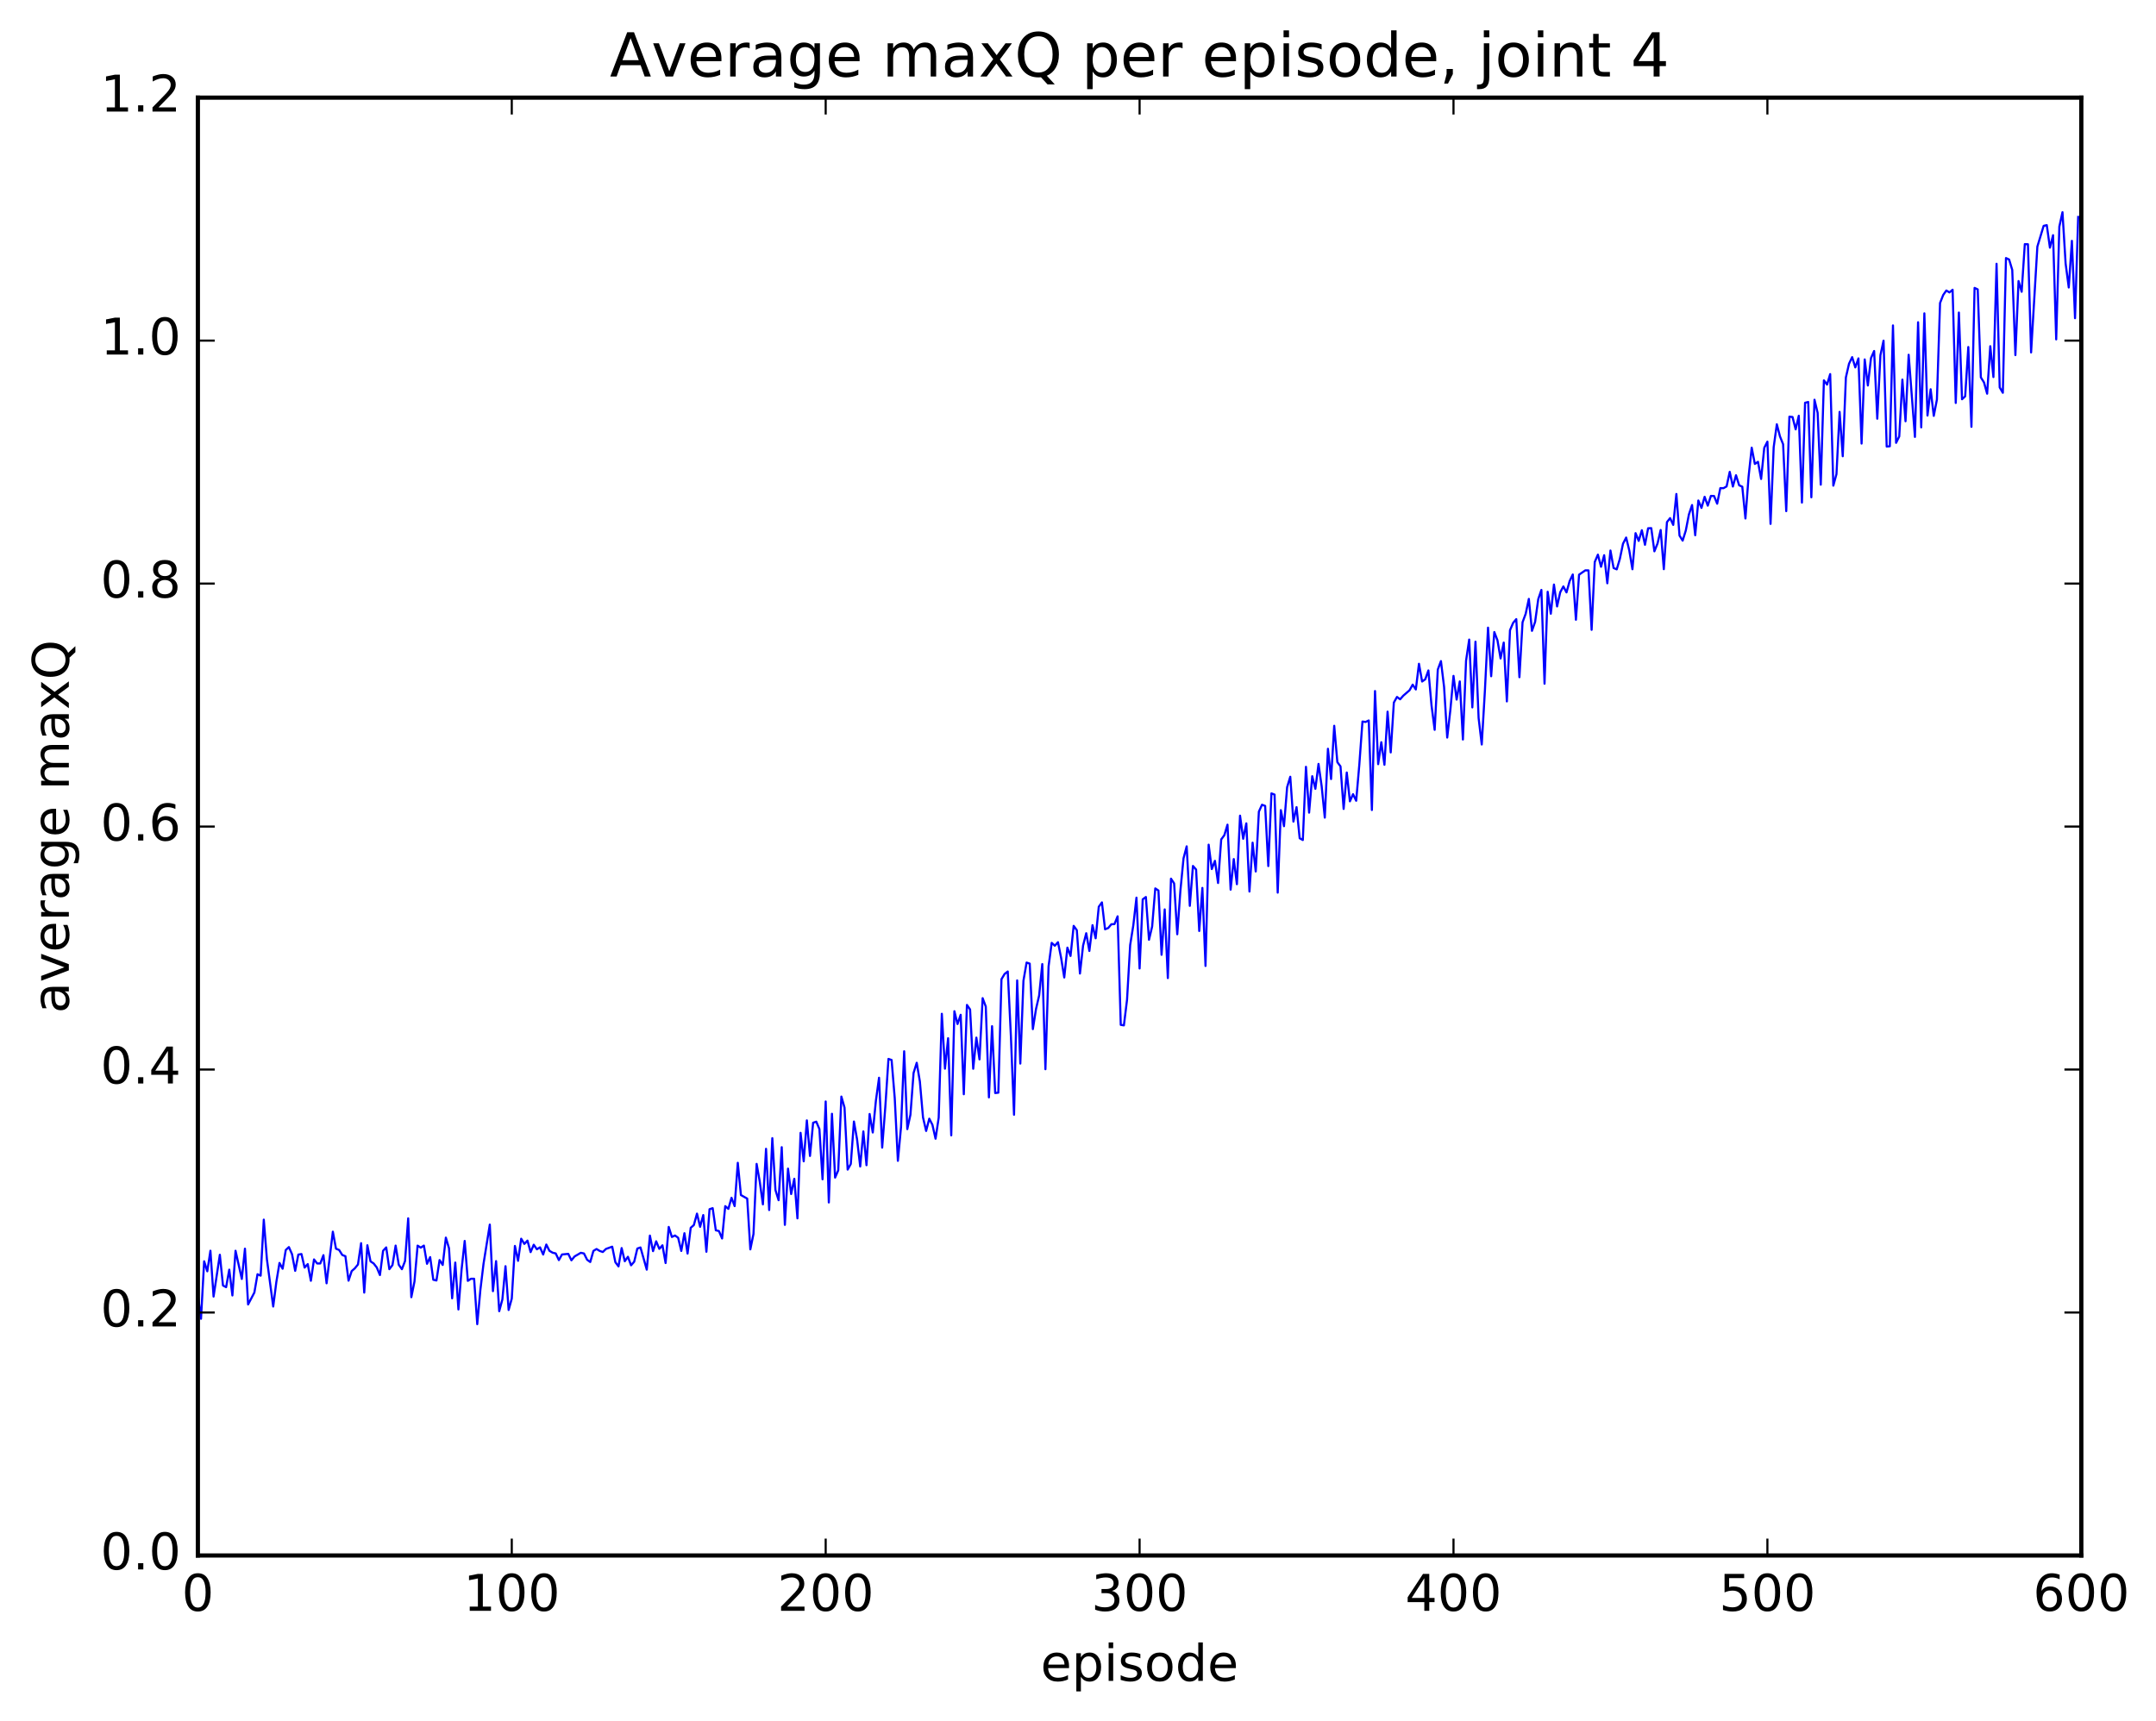 <?xml version="1.0" encoding="utf-8" standalone="no"?>
<!DOCTYPE svg PUBLIC "-//W3C//DTD SVG 1.1//EN"
  "http://www.w3.org/Graphics/SVG/1.1/DTD/svg11.dtd">
<!-- Created with matplotlib (http://matplotlib.org/) -->
<svg height="408pt" version="1.1" viewBox="0 0 511 408" width="511pt" xmlns="http://www.w3.org/2000/svg" xmlns:xlink="http://www.w3.org/1999/xlink">
 <defs>
  <style type="text/css">
*{stroke-linecap:butt;stroke-linejoin:round;stroke-miterlimit:100000;}
  </style>
 </defs>
 <g id="figure_1">
  <g id="patch_1">
   <path d="M 0 408.169 
L 511.95 408.169 
L 511.95 0 
L 0 0 
z
" style="fill:#ffffff;"/>
  </g>
  <g id="axes_1">
   <g id="patch_2">
    <path d="M 46.898 368.742 
L 493.298 368.742 
L 493.298 23.142 
L 46.898 23.142 
z
" style="fill:#ffffff;"/>
   </g>
   <g id="line2d_1">
    <path clip-path="url(#p62d2baa2fe)" d="M 46.898 306.967 
L 47.642 312.629 
L 48.386 299.004 
L 49.13 301.375 
L 49.873 296.499 
L 50.617 307.366 
L 52.105 297.454 
L 52.849 304.74 
L 53.593 305.138 
L 54.337 300.986 
L 55.081 307.105 
L 55.825 296.507 
L 57.313 303.189 
L 58.057 296.01 
L 58.801 309.233 
L 60.289 306.405 
L 61.033 302.07 
L 61.778 302.412 
L 62.522 289.128 
L 63.266 298.562 
L 64.754 309.727 
L 65.498 303.897 
L 66.242 299.395 
L 66.986 300.769 
L 67.73 296.328 
L 68.474 295.637 
L 69.218 297.327 
L 69.962 301.268 
L 70.706 297.419 
L 71.45 297.28 
L 72.194 300.497 
L 72.938 299.667 
L 73.681 303.624 
L 74.425 298.56 
L 75.169 299.519 
L 75.913 299.518 
L 76.657 297.55 
L 77.401 304.22 
L 78.889 291.984 
L 79.633 296.017 
L 80.377 296.32 
L 81.121 297.508 
L 81.865 297.798 
L 82.609 303.597 
L 83.353 301.329 
L 84.097 300.676 
L 84.841 299.759 
L 85.585 294.708 
L 86.329 306.425 
L 87.073 295.199 
L 87.817 299.019 
L 88.561 299.517 
L 89.305 300.477 
L 90.049 302.267 
L 90.793 296.52 
L 91.537 295.71 
L 92.281 300.871 
L 93.025 299.896 
L 93.769 295.282 
L 94.513 299.824 
L 95.257 300.881 
L 96.001 298.936 
L 96.746 288.819 
L 97.49 307.517 
L 98.234 303.815 
L 98.978 295.287 
L 99.722 295.767 
L 100.466 295.28 
L 101.21 299.598 
L 101.954 298.013 
L 102.698 303.382 
L 103.442 303.556 
L 104.186 298.714 
L 104.93 299.874 
L 105.674 293.39 
L 106.418 295.909 
L 107.162 307.782 
L 107.906 299.304 
L 108.65 310.419 
L 109.394 301.004 
L 110.138 294.179 
L 110.882 303.644 
L 111.626 303.146 
L 112.37 303.141 
L 113.114 313.912 
L 113.858 305.754 
L 114.602 299.59 
L 116.09 290.303 
L 116.834 306.087 
L 117.578 298.958 
L 118.322 310.835 
L 119.066 308.067 
L 119.809 300.166 
L 120.553 310.546 
L 121.297 307.847 
L 122.041 295.361 
L 122.785 298.891 
L 123.529 293.652 
L 124.273 294.887 
L 125.017 294.1 
L 125.761 296.827 
L 126.505 295.078 
L 127.249 296.16 
L 127.993 295.698 
L 128.738 297.399 
L 129.482 295.031 
L 130.226 296.522 
L 130.97 296.96 
L 131.714 297.142 
L 132.458 298.722 
L 133.202 297.389 
L 134.69 297.241 
L 135.434 298.77 
L 136.178 297.858 
L 137.666 296.988 
L 138.41 297.151 
L 139.154 298.638 
L 139.898 299.176 
L 140.642 296.547 
L 141.386 296.091 
L 142.13 296.541 
L 142.874 296.802 
L 143.618 296.073 
L 145.106 295.539 
L 145.85 299.225 
L 146.594 300.213 
L 147.338 295.867 
L 148.082 298.989 
L 148.826 297.933 
L 149.57 299.957 
L 150.314 299.101 
L 151.058 295.983 
L 151.802 295.721 
L 153.29 300.987 
L 154.034 292.91 
L 154.778 296.597 
L 155.522 294.261 
L 156.266 296.057 
L 157.01 295.212 
L 157.754 299.419 
L 158.498 290.857 
L 159.242 293.238 
L 159.986 292.889 
L 160.73 293.425 
L 161.474 296.549 
L 162.218 292.346 
L 162.962 297.171 
L 163.706 291.062 
L 164.45 290.422 
L 165.194 287.699 
L 165.938 290.826 
L 166.681 288.042 
L 167.425 296.742 
L 168.169 286.655 
L 168.913 286.408 
L 169.657 291.657 
L 170.401 291.834 
L 171.145 293.598 
L 171.889 285.926 
L 172.633 286.576 
L 173.377 283.946 
L 174.121 285.922 
L 174.865 275.656 
L 175.609 283.301 
L 177.097 284.138 
L 177.841 296.179 
L 178.585 292.539 
L 179.329 275.916 
L 180.073 280.13 
L 180.817 285.509 
L 181.561 272.338 
L 182.305 286.85 
L 183.049 269.815 
L 183.793 282.118 
L 184.537 284.525 
L 185.281 271.951 
L 186.025 290.366 
L 186.769 277.038 
L 187.513 283.061 
L 188.257 279.443 
L 189.001 288.824 
L 189.745 268.552 
L 190.489 275.301 
L 191.233 265.596 
L 191.977 274.03 
L 192.721 266.16 
L 193.465 265.903 
L 194.209 267.652 
L 194.953 279.565 
L 195.697 261.119 
L 196.441 285.057 
L 197.185 264.033 
L 197.929 279.162 
L 198.673 277.446 
L 199.417 259.952 
L 200.161 262.566 
L 200.905 277.267 
L 201.649 275.929 
L 202.393 265.869 
L 203.137 270.105 
L 203.881 276.531 
L 204.625 268.214 
L 205.369 276.224 
L 206.113 264.082 
L 206.857 268.474 
L 207.601 260.917 
L 208.345 255.49 
L 209.089 272.055 
L 209.833 262.381 
L 210.577 251.026 
L 211.321 251.28 
L 212.065 260.327 
L 212.81 275.188 
L 213.554 267.178 
L 214.298 249.217 
L 215.042 267.672 
L 215.786 264.25 
L 216.53 254.35 
L 217.274 251.944 
L 218.018 256.363 
L 218.762 264.873 
L 219.506 268.105 
L 220.25 265.196 
L 220.994 266.638 
L 221.738 269.945 
L 222.482 264.975 
L 223.226 240.328 
L 223.97 253.342 
L 224.714 246.123 
L 225.458 269.148 
L 226.202 239.718 
L 226.946 242.757 
L 227.69 240.567 
L 228.434 259.402 
L 229.178 238.23 
L 229.922 239.302 
L 230.666 253.363 
L 231.41 245.978 
L 232.154 251.14 
L 232.898 236.622 
L 233.642 238.614 
L 234.386 260.149 
L 235.13 243.268 
L 235.874 259.118 
L 236.618 259.033 
L 237.362 232.131 
L 238.106 230.886 
L 238.85 230.301 
L 239.594 245.595 
L 240.338 264.263 
L 241.082 232.415 
L 241.826 252.134 
L 242.57 232.494 
L 243.314 228.188 
L 244.058 228.437 
L 244.802 243.965 
L 245.546 239.21 
L 246.29 235.988 
L 247.034 228.542 
L 247.778 253.469 
L 248.522 229.107 
L 249.266 223.513 
L 250.01 224.197 
L 250.754 223.358 
L 251.498 227.073 
L 252.242 231.726 
L 252.986 224.648 
L 253.73 226.618 
L 254.474 219.485 
L 255.218 220.51 
L 255.962 230.789 
L 256.705 224.161 
L 257.45 221.227 
L 258.193 225.436 
L 258.938 219.319 
L 259.682 222.43 
L 260.425 214.956 
L 261.17 213.921 
L 261.913 220.297 
L 262.658 220.001 
L 263.401 219.11 
L 264.146 219.064 
L 264.889 217.222 
L 265.634 242.953 
L 266.377 243.079 
L 267.122 237.007 
L 267.865 224.022 
L 268.61 219.352 
L 269.353 212.8 
L 270.098 229.589 
L 270.841 213.199 
L 271.586 212.642 
L 272.329 222.781 
L 273.074 219.629 
L 273.817 210.608 
L 274.562 211.104 
L 275.305 226.347 
L 276.05 215.583 
L 276.793 231.863 
L 277.538 208.296 
L 278.281 209.416 
L 279.026 221.476 
L 279.769 211.134 
L 280.514 203.465 
L 281.257 200.634 
L 282.002 214.743 
L 282.745 205.283 
L 283.49 206.135 
L 284.233 220.702 
L 284.978 210.49 
L 285.721 228.99 
L 286.466 200.24 
L 287.209 206.022 
L 287.954 204.069 
L 288.697 209.325 
L 289.442 198.992 
L 290.185 197.991 
L 290.93 195.498 
L 291.673 210.902 
L 292.418 203.65 
L 293.161 209.608 
L 293.906 193.36 
L 294.649 198.843 
L 295.394 195.187 
L 296.137 211.346 
L 296.882 199.762 
L 297.625 206.594 
L 298.37 192.407 
L 299.113 190.775 
L 299.858 191.045 
L 300.601 205.314 
L 301.346 188.081 
L 302.089 188.37 
L 302.834 211.609 
L 303.577 192.055 
L 304.322 195.859 
L 305.065 186.611 
L 305.81 184.138 
L 306.553 194.769 
L 307.298 191.34 
L 308.041 198.72 
L 308.786 199.137 
L 309.529 181.783 
L 310.274 192.648 
L 311.017 184.006 
L 311.762 186.994 
L 312.505 181.092 
L 313.25 186.382 
L 313.993 193.828 
L 314.738 177.503 
L 315.481 184.685 
L 316.226 172.056 
L 316.969 180.672 
L 317.714 181.677 
L 318.457 191.769 
L 319.202 183.131 
L 319.945 189.961 
L 320.69 188.265 
L 321.433 189.827 
L 322.178 181.251 
L 322.921 171.047 
L 323.666 171.154 
L 324.409 170.794 
L 325.154 192.023 
L 325.897 163.819 
L 326.642 181.156 
L 327.385 175.947 
L 328.13 181.297 
L 328.873 168.704 
L 329.618 178.37 
L 330.361 166.551 
L 331.106 165.218 
L 331.849 165.774 
L 332.594 164.922 
L 334.082 163.63 
L 334.825 162.303 
L 335.57 163.445 
L 336.313 157.355 
L 337.058 161.562 
L 337.801 161.037 
L 338.546 158.935 
L 339.289 167.225 
L 340.034 173.017 
L 340.777 158.733 
L 341.522 156.72 
L 342.265 162.832 
L 343.01 174.849 
L 343.753 168.321 
L 344.498 160.226 
L 345.241 165.844 
L 345.986 161.537 
L 346.729 175.31 
L 347.474 156.638 
L 348.217 151.616 
L 348.962 167.696 
L 349.705 152.119 
L 350.45 170.204 
L 351.193 176.492 
L 351.938 163.793 
L 352.682 148.789 
L 353.425 160.31 
L 354.17 149.833 
L 354.913 151.769 
L 355.658 156.098 
L 356.401 152.328 
L 357.146 166.276 
L 357.889 149.399 
L 358.634 147.659 
L 359.377 146.768 
L 360.122 160.541 
L 360.865 147.516 
L 361.61 145.491 
L 362.353 141.973 
L 363.098 149.549 
L 363.841 147.419 
L 364.586 142.037 
L 365.329 139.845 
L 366.074 162.082 
L 366.817 140.282 
L 367.562 145.489 
L 368.305 138.573 
L 369.05 143.764 
L 369.793 140.401 
L 370.538 139.019 
L 371.281 140.438 
L 372.026 137.749 
L 372.769 136.189 
L 373.514 146.919 
L 374.257 136.234 
L 375.745 135.204 
L 376.49 135.216 
L 377.233 149.311 
L 377.978 133.229 
L 378.721 131.484 
L 379.466 134.36 
L 380.209 131.617 
L 380.954 138.274 
L 381.697 130.504 
L 382.442 134.651 
L 383.185 134.971 
L 383.93 132.475 
L 384.673 128.897 
L 385.418 127.43 
L 386.161 130.499 
L 386.906 134.946 
L 387.649 126.391 
L 388.394 128.225 
L 389.137 125.693 
L 389.882 129.15 
L 390.625 125.231 
L 391.37 125.2 
L 392.113 130.693 
L 392.858 128.838 
L 393.601 125.64 
L 394.346 134.927 
L 395.089 123.775 
L 395.834 122.825 
L 396.577 124.435 
L 397.322 117.103 
L 398.065 126.958 
L 398.81 128.163 
L 399.553 125.771 
L 400.298 121.948 
L 401.041 119.723 
L 401.786 126.888 
L 402.529 118.649 
L 403.274 120.411 
L 404.017 117.769 
L 404.762 119.873 
L 405.505 117.563 
L 406.25 117.577 
L 406.993 119.407 
L 407.738 115.711 
L 408.481 115.731 
L 409.226 115.312 
L 409.969 111.855 
L 410.714 115.341 
L 411.457 112.662 
L 412.202 115.05 
L 412.945 115.376 
L 413.69 122.913 
L 414.433 113.026 
L 415.178 106.129 
L 415.921 109.985 
L 416.666 109.481 
L 417.409 113.544 
L 418.154 106.158 
L 418.897 104.693 
L 419.642 124.196 
L 420.385 106.021 
L 421.13 100.577 
L 421.873 103.445 
L 422.618 105.308 
L 423.361 121.173 
L 424.106 98.783 
L 424.849 98.851 
L 425.594 101.784 
L 426.337 98.556 
L 427.082 119.145 
L 427.825 95.479 
L 428.57 95.293 
L 429.313 117.893 
L 430.058 94.762 
L 430.801 97.87 
L 431.546 114.897 
L 432.289 90.163 
L 433.034 91.174 
L 433.777 88.683 
L 434.522 115.131 
L 435.265 112.396 
L 436.01 97.641 
L 436.753 108.158 
L 437.498 89.487 
L 438.241 86.231 
L 438.986 84.663 
L 439.729 87.098 
L 440.474 84.96 
L 441.217 105.154 
L 441.962 85.206 
L 442.705 91.386 
L 443.45 84.89 
L 444.193 83.208 
L 444.938 99.261 
L 445.682 84.213 
L 446.425 80.751 
L 447.17 105.861 
L 447.913 105.795 
L 448.658 77.147 
L 449.401 104.98 
L 450.146 103.462 
L 450.889 89.988 
L 451.634 99.862 
L 452.377 84.1 
L 453.865 103.575 
L 454.61 76.392 
L 455.353 101.311 
L 456.098 74.284 
L 456.841 98.509 
L 457.586 92.277 
L 458.329 98.586 
L 459.074 94.728 
L 459.817 71.834 
L 460.562 69.936 
L 461.305 68.868 
L 462.05 69.324 
L 462.793 68.685 
L 463.538 95.525 
L 464.281 74.094 
L 465.026 94.646 
L 465.769 93.96 
L 466.514 82.262 
L 467.257 101.186 
L 468.002 68.251 
L 468.745 68.605 
L 469.49 89.468 
L 470.233 90.653 
L 470.978 93.331 
L 471.721 82.071 
L 472.466 89.385 
L 473.209 62.528 
L 473.954 91.845 
L 474.697 93.113 
L 475.442 61.175 
L 476.185 61.517 
L 476.93 63.989 
L 477.673 84.182 
L 478.418 66.628 
L 479.161 69.168 
L 479.906 57.872 
L 480.649 57.904 
L 481.394 83.549 
L 482.882 58.455 
L 484.37 53.544 
L 485.113 53.37 
L 485.858 58.711 
L 486.601 55.75 
L 487.346 80.457 
L 488.089 53.732 
L 488.834 50.302 
L 489.577 62.46 
L 490.322 68.155 
L 491.065 57.091 
L 491.81 75.432 
L 492.553 51.431 
L 492.553 51.431 
" style="fill:none;stroke:#0000ff;stroke-linecap:square;stroke-width:0.5;"/>
   </g>
   <g id="patch_3">
    <path d="M 46.898 23.142 
L 493.298 23.142 
" style="fill:none;stroke:#000000;stroke-linecap:square;stroke-linejoin:miter;"/>
   </g>
   <g id="patch_4">
    <path d="M 46.898 368.742 
L 493.298 368.742 
" style="fill:none;stroke:#000000;stroke-linecap:square;stroke-linejoin:miter;"/>
   </g>
   <g id="patch_5">
    <path d="M 493.298 368.742 
L 493.298 23.142 
" style="fill:none;stroke:#000000;stroke-linecap:square;stroke-linejoin:miter;"/>
   </g>
   <g id="patch_6">
    <path d="M 46.898 368.742 
L 46.898 23.142 
" style="fill:none;stroke:#000000;stroke-linecap:square;stroke-linejoin:miter;"/>
   </g>
   <g id="matplotlib.axis_1">
    <g id="xtick_1">
     <g id="line2d_2">
      <defs>
       <path d="M 0 0 
L 0 -4 
" id="m2fc6fe5f85" style="stroke:#000000;stroke-width:0.5;"/>
      </defs>
      <g>
       <use style="stroke:#000000;stroke-width:0.5;" x="46.898" xlink:href="#m2fc6fe5f85" y="368.742"/>
      </g>
     </g>
     <g id="line2d_3">
      <defs>
       <path d="M 0 0 
L 0 4 
" id="m979302af37" style="stroke:#000000;stroke-width:0.5;"/>
      </defs>
      <g>
       <use style="stroke:#000000;stroke-width:0.5;" x="46.898" xlink:href="#m979302af37" y="23.142"/>
      </g>
     </g>
     <g id="text_1">
      <!-- 0 -->
      <defs>
       <path d="M 31.781 66.406 
Q 24.172 66.406 20.328 58.906 
Q 16.5 51.422 16.5 36.375 
Q 16.5 21.391 20.328 13.891 
Q 24.172 6.391 31.781 6.391 
Q 39.453 6.391 43.281 13.891 
Q 47.125 21.391 47.125 36.375 
Q 47.125 51.422 43.281 58.906 
Q 39.453 66.406 31.781 66.406 
M 31.781 74.219 
Q 44.047 74.219 50.516 64.516 
Q 56.984 54.828 56.984 36.375 
Q 56.984 17.969 50.516 8.266 
Q 44.047 -1.422 31.781 -1.422 
Q 19.531 -1.422 13.062 8.266 
Q 6.594 17.969 6.594 36.375 
Q 6.594 54.828 13.062 64.516 
Q 19.531 74.219 31.781 74.219 
" id="BitstreamVeraSans-Roman-30"/>
      </defs>
      <g transform="translate(43.08 381.86)scale(0.12 -0.12)">
       <use xlink:href="#BitstreamVeraSans-Roman-30"/>
      </g>
     </g>
    </g>
    <g id="xtick_2">
     <g id="line2d_4">
      <g>
       <use style="stroke:#000000;stroke-width:0.5;" x="121.297" xlink:href="#m2fc6fe5f85" y="368.742"/>
      </g>
     </g>
     <g id="line2d_5">
      <g>
       <use style="stroke:#000000;stroke-width:0.5;" x="121.297" xlink:href="#m979302af37" y="23.142"/>
      </g>
     </g>
     <g id="text_2">
      <!-- 100 -->
      <defs>
       <path d="M 12.406 8.297 
L 28.516 8.297 
L 28.516 63.922 
L 10.984 60.406 
L 10.984 69.391 
L 28.422 72.906 
L 38.281 72.906 
L 38.281 8.297 
L 54.391 8.297 
L 54.391 0 
L 12.406 0 
z
" id="BitstreamVeraSans-Roman-31"/>
      </defs>
      <g transform="translate(109.845 381.86)scale(0.12 -0.12)">
       <use xlink:href="#BitstreamVeraSans-Roman-31"/>
       <use x="63.623" xlink:href="#BitstreamVeraSans-Roman-30"/>
       <use x="127.246" xlink:href="#BitstreamVeraSans-Roman-30"/>
      </g>
     </g>
    </g>
    <g id="xtick_3">
     <g id="line2d_6">
      <g>
       <use style="stroke:#000000;stroke-width:0.5;" x="195.697" xlink:href="#m2fc6fe5f85" y="368.742"/>
      </g>
     </g>
     <g id="line2d_7">
      <g>
       <use style="stroke:#000000;stroke-width:0.5;" x="195.697" xlink:href="#m979302af37" y="23.142"/>
      </g>
     </g>
     <g id="text_3">
      <!-- 200 -->
      <defs>
       <path d="M 19.188 8.297 
L 53.609 8.297 
L 53.609 0 
L 7.328 0 
L 7.328 8.297 
Q 12.938 14.109 22.625 23.891 
Q 32.328 33.688 34.812 36.531 
Q 39.547 41.844 41.422 45.531 
Q 43.312 49.219 43.312 52.781 
Q 43.312 58.594 39.234 62.25 
Q 35.156 65.922 28.609 65.922 
Q 23.969 65.922 18.812 64.312 
Q 13.672 62.703 7.812 59.422 
L 7.812 69.391 
Q 13.766 71.781 18.938 73 
Q 24.125 74.219 28.422 74.219 
Q 39.75 74.219 46.484 68.547 
Q 53.219 62.891 53.219 53.422 
Q 53.219 48.922 51.531 44.891 
Q 49.859 40.875 45.406 35.406 
Q 44.188 33.984 37.641 27.219 
Q 31.109 20.453 19.188 8.297 
" id="BitstreamVeraSans-Roman-32"/>
      </defs>
      <g transform="translate(184.245 381.86)scale(0.12 -0.12)">
       <use xlink:href="#BitstreamVeraSans-Roman-32"/>
       <use x="63.623" xlink:href="#BitstreamVeraSans-Roman-30"/>
       <use x="127.246" xlink:href="#BitstreamVeraSans-Roman-30"/>
      </g>
     </g>
    </g>
    <g id="xtick_4">
     <g id="line2d_8">
      <g>
       <use style="stroke:#000000;stroke-width:0.5;" x="270.098" xlink:href="#m2fc6fe5f85" y="368.742"/>
      </g>
     </g>
     <g id="line2d_9">
      <g>
       <use style="stroke:#000000;stroke-width:0.5;" x="270.098" xlink:href="#m979302af37" y="23.142"/>
      </g>
     </g>
     <g id="text_4">
      <!-- 300 -->
      <defs>
       <path d="M 40.578 39.312 
Q 47.656 37.797 51.625 33 
Q 55.609 28.219 55.609 21.188 
Q 55.609 10.406 48.188 4.484 
Q 40.766 -1.422 27.094 -1.422 
Q 22.516 -1.422 17.656 -0.516 
Q 12.797 0.391 7.625 2.203 
L 7.625 11.719 
Q 11.719 9.328 16.594 8.109 
Q 21.484 6.891 26.812 6.891 
Q 36.078 6.891 40.938 10.547 
Q 45.797 14.203 45.797 21.188 
Q 45.797 27.641 41.281 31.266 
Q 36.766 34.906 28.719 34.906 
L 20.219 34.906 
L 20.219 43.016 
L 29.109 43.016 
Q 36.375 43.016 40.234 45.922 
Q 44.094 48.828 44.094 54.297 
Q 44.094 59.906 40.109 62.906 
Q 36.141 65.922 28.719 65.922 
Q 24.656 65.922 20.016 65.031 
Q 15.375 64.156 9.812 62.312 
L 9.812 71.094 
Q 15.438 72.656 20.344 73.438 
Q 25.25 74.219 29.594 74.219 
Q 40.828 74.219 47.359 69.109 
Q 53.906 64.016 53.906 55.328 
Q 53.906 49.266 50.438 45.094 
Q 46.969 40.922 40.578 39.312 
" id="BitstreamVeraSans-Roman-33"/>
      </defs>
      <g transform="translate(258.645 381.86)scale(0.12 -0.12)">
       <use xlink:href="#BitstreamVeraSans-Roman-33"/>
       <use x="63.623" xlink:href="#BitstreamVeraSans-Roman-30"/>
       <use x="127.246" xlink:href="#BitstreamVeraSans-Roman-30"/>
      </g>
     </g>
    </g>
    <g id="xtick_5">
     <g id="line2d_10">
      <g>
       <use style="stroke:#000000;stroke-width:0.5;" x="344.498" xlink:href="#m2fc6fe5f85" y="368.742"/>
      </g>
     </g>
     <g id="line2d_11">
      <g>
       <use style="stroke:#000000;stroke-width:0.5;" x="344.498" xlink:href="#m979302af37" y="23.142"/>
      </g>
     </g>
     <g id="text_5">
      <!-- 400 -->
      <defs>
       <path d="M 37.797 64.312 
L 12.891 25.391 
L 37.797 25.391 
z
M 35.203 72.906 
L 47.609 72.906 
L 47.609 25.391 
L 58.016 25.391 
L 58.016 17.188 
L 47.609 17.188 
L 47.609 0 
L 37.797 0 
L 37.797 17.188 
L 4.891 17.188 
L 4.891 26.703 
z
" id="BitstreamVeraSans-Roman-34"/>
      </defs>
      <g transform="translate(333.045 381.86)scale(0.12 -0.12)">
       <use xlink:href="#BitstreamVeraSans-Roman-34"/>
       <use x="63.623" xlink:href="#BitstreamVeraSans-Roman-30"/>
       <use x="127.246" xlink:href="#BitstreamVeraSans-Roman-30"/>
      </g>
     </g>
    </g>
    <g id="xtick_6">
     <g id="line2d_12">
      <g>
       <use style="stroke:#000000;stroke-width:0.5;" x="418.897" xlink:href="#m2fc6fe5f85" y="368.742"/>
      </g>
     </g>
     <g id="line2d_13">
      <g>
       <use style="stroke:#000000;stroke-width:0.5;" x="418.897" xlink:href="#m979302af37" y="23.142"/>
      </g>
     </g>
     <g id="text_6">
      <!-- 500 -->
      <defs>
       <path d="M 10.797 72.906 
L 49.516 72.906 
L 49.516 64.594 
L 19.828 64.594 
L 19.828 46.734 
Q 21.969 47.469 24.109 47.828 
Q 26.266 48.188 28.422 48.188 
Q 40.625 48.188 47.75 41.5 
Q 54.891 34.812 54.891 23.391 
Q 54.891 11.625 47.562 5.094 
Q 40.234 -1.422 26.906 -1.422 
Q 22.312 -1.422 17.547 -0.641 
Q 12.797 0.141 7.719 1.703 
L 7.719 11.625 
Q 12.109 9.234 16.797 8.062 
Q 21.484 6.891 26.703 6.891 
Q 35.156 6.891 40.078 11.328 
Q 45.016 15.766 45.016 23.391 
Q 45.016 31 40.078 35.438 
Q 35.156 39.891 26.703 39.891 
Q 22.75 39.891 18.812 39.016 
Q 14.891 38.141 10.797 36.281 
z
" id="BitstreamVeraSans-Roman-35"/>
      </defs>
      <g transform="translate(407.445 381.86)scale(0.12 -0.12)">
       <use xlink:href="#BitstreamVeraSans-Roman-35"/>
       <use x="63.623" xlink:href="#BitstreamVeraSans-Roman-30"/>
       <use x="127.246" xlink:href="#BitstreamVeraSans-Roman-30"/>
      </g>
     </g>
    </g>
    <g id="xtick_7">
     <g id="line2d_14">
      <g>
       <use style="stroke:#000000;stroke-width:0.5;" x="493.298" xlink:href="#m2fc6fe5f85" y="368.742"/>
      </g>
     </g>
     <g id="line2d_15">
      <g>
       <use style="stroke:#000000;stroke-width:0.5;" x="493.298" xlink:href="#m979302af37" y="23.142"/>
      </g>
     </g>
     <g id="text_7">
      <!-- 600 -->
      <defs>
       <path d="M 33.016 40.375 
Q 26.375 40.375 22.484 35.828 
Q 18.609 31.297 18.609 23.391 
Q 18.609 15.531 22.484 10.953 
Q 26.375 6.391 33.016 6.391 
Q 39.656 6.391 43.531 10.953 
Q 47.406 15.531 47.406 23.391 
Q 47.406 31.297 43.531 35.828 
Q 39.656 40.375 33.016 40.375 
M 52.594 71.297 
L 52.594 62.312 
Q 48.875 64.062 45.094 64.984 
Q 41.312 65.922 37.594 65.922 
Q 27.828 65.922 22.672 59.328 
Q 17.531 52.734 16.797 39.406 
Q 19.672 43.656 24.016 45.922 
Q 28.375 48.188 33.594 48.188 
Q 44.578 48.188 50.953 41.516 
Q 57.328 34.859 57.328 23.391 
Q 57.328 12.156 50.688 5.359 
Q 44.047 -1.422 33.016 -1.422 
Q 20.359 -1.422 13.672 8.266 
Q 6.984 17.969 6.984 36.375 
Q 6.984 53.656 15.188 63.938 
Q 23.391 74.219 37.203 74.219 
Q 40.922 74.219 44.703 73.484 
Q 48.484 72.75 52.594 71.297 
" id="BitstreamVeraSans-Roman-36"/>
      </defs>
      <g transform="translate(481.845 381.86)scale(0.12 -0.12)">
       <use xlink:href="#BitstreamVeraSans-Roman-36"/>
       <use x="63.623" xlink:href="#BitstreamVeraSans-Roman-30"/>
       <use x="127.246" xlink:href="#BitstreamVeraSans-Roman-30"/>
      </g>
     </g>
    </g>
    <g id="text_8">
     <!-- episode -->
     <defs>
      <path d="M 9.422 54.688 
L 18.406 54.688 
L 18.406 0 
L 9.422 0 
z
M 9.422 75.984 
L 18.406 75.984 
L 18.406 64.594 
L 9.422 64.594 
z
" id="BitstreamVeraSans-Roman-69"/>
      <path d="M 44.281 53.078 
L 44.281 44.578 
Q 40.484 46.531 36.375 47.5 
Q 32.281 48.484 27.875 48.484 
Q 21.188 48.484 17.844 46.438 
Q 14.5 44.391 14.5 40.281 
Q 14.5 37.156 16.891 35.375 
Q 19.281 33.594 26.516 31.984 
L 29.594 31.297 
Q 39.156 29.25 43.188 25.516 
Q 47.219 21.781 47.219 15.094 
Q 47.219 7.469 41.188 3.016 
Q 35.156 -1.422 24.609 -1.422 
Q 20.219 -1.422 15.453 -0.562 
Q 10.688 0.297 5.422 2 
L 5.422 11.281 
Q 10.406 8.688 15.234 7.391 
Q 20.062 6.109 24.812 6.109 
Q 31.156 6.109 34.562 8.281 
Q 37.984 10.453 37.984 14.406 
Q 37.984 18.062 35.516 20.016 
Q 33.062 21.969 24.703 23.781 
L 21.578 24.516 
Q 13.234 26.266 9.516 29.906 
Q 5.812 33.547 5.812 39.891 
Q 5.812 47.609 11.281 51.797 
Q 16.75 56 26.812 56 
Q 31.781 56 36.172 55.266 
Q 40.578 54.547 44.281 53.078 
" id="BitstreamVeraSans-Roman-73"/>
      <path d="M 18.109 8.203 
L 18.109 -20.797 
L 9.078 -20.797 
L 9.078 54.688 
L 18.109 54.688 
L 18.109 46.391 
Q 20.953 51.266 25.266 53.625 
Q 29.594 56 35.594 56 
Q 45.562 56 51.781 48.094 
Q 58.016 40.188 58.016 27.297 
Q 58.016 14.406 51.781 6.484 
Q 45.562 -1.422 35.594 -1.422 
Q 29.594 -1.422 25.266 0.953 
Q 20.953 3.328 18.109 8.203 
M 48.688 27.297 
Q 48.688 37.203 44.609 42.844 
Q 40.531 48.484 33.406 48.484 
Q 26.266 48.484 22.188 42.844 
Q 18.109 37.203 18.109 27.297 
Q 18.109 17.391 22.188 11.75 
Q 26.266 6.109 33.406 6.109 
Q 40.531 6.109 44.609 11.75 
Q 48.688 17.391 48.688 27.297 
" id="BitstreamVeraSans-Roman-70"/>
      <path d="M 56.203 29.594 
L 56.203 25.203 
L 14.891 25.203 
Q 15.484 15.922 20.484 11.062 
Q 25.484 6.203 34.422 6.203 
Q 39.594 6.203 44.453 7.469 
Q 49.312 8.734 54.109 11.281 
L 54.109 2.781 
Q 49.266 0.734 44.188 -0.344 
Q 39.109 -1.422 33.891 -1.422 
Q 20.797 -1.422 13.156 6.188 
Q 5.516 13.812 5.516 26.812 
Q 5.516 40.234 12.766 48.109 
Q 20.016 56 32.328 56 
Q 43.359 56 49.781 48.891 
Q 56.203 41.797 56.203 29.594 
M 47.219 32.234 
Q 47.125 39.594 43.094 43.984 
Q 39.062 48.391 32.422 48.391 
Q 24.906 48.391 20.391 44.141 
Q 15.875 39.891 15.188 32.172 
z
" id="BitstreamVeraSans-Roman-65"/>
      <path d="M 30.609 48.391 
Q 23.391 48.391 19.188 42.75 
Q 14.984 37.109 14.984 27.297 
Q 14.984 17.484 19.156 11.844 
Q 23.344 6.203 30.609 6.203 
Q 37.797 6.203 41.984 11.859 
Q 46.188 17.531 46.188 27.297 
Q 46.188 37.016 41.984 42.703 
Q 37.797 48.391 30.609 48.391 
M 30.609 56 
Q 42.328 56 49.016 48.375 
Q 55.719 40.766 55.719 27.297 
Q 55.719 13.875 49.016 6.219 
Q 42.328 -1.422 30.609 -1.422 
Q 18.844 -1.422 12.172 6.219 
Q 5.516 13.875 5.516 27.297 
Q 5.516 40.766 12.172 48.375 
Q 18.844 56 30.609 56 
" id="BitstreamVeraSans-Roman-6f"/>
      <path d="M 45.406 46.391 
L 45.406 75.984 
L 54.391 75.984 
L 54.391 0 
L 45.406 0 
L 45.406 8.203 
Q 42.578 3.328 38.25 0.953 
Q 33.938 -1.422 27.875 -1.422 
Q 17.969 -1.422 11.734 6.484 
Q 5.516 14.406 5.516 27.297 
Q 5.516 40.188 11.734 48.094 
Q 17.969 56 27.875 56 
Q 33.938 56 38.25 53.625 
Q 42.578 51.266 45.406 46.391 
M 14.797 27.297 
Q 14.797 17.391 18.875 11.75 
Q 22.953 6.109 30.078 6.109 
Q 37.203 6.109 41.297 11.75 
Q 45.406 17.391 45.406 27.297 
Q 45.406 37.203 41.297 42.844 
Q 37.203 48.484 30.078 48.484 
Q 22.953 48.484 18.875 42.844 
Q 14.797 37.203 14.797 27.297 
" id="BitstreamVeraSans-Roman-64"/>
     </defs>
     <g transform="translate(246.632 398.474)scale(0.12 -0.12)">
      <use xlink:href="#BitstreamVeraSans-Roman-65"/>
      <use x="61.523" xlink:href="#BitstreamVeraSans-Roman-70"/>
      <use x="125.0" xlink:href="#BitstreamVeraSans-Roman-69"/>
      <use x="152.783" xlink:href="#BitstreamVeraSans-Roman-73"/>
      <use x="204.883" xlink:href="#BitstreamVeraSans-Roman-6f"/>
      <use x="266.064" xlink:href="#BitstreamVeraSans-Roman-64"/>
      <use x="329.541" xlink:href="#BitstreamVeraSans-Roman-65"/>
     </g>
    </g>
   </g>
   <g id="matplotlib.axis_2">
    <g id="ytick_1">
     <g id="line2d_16">
      <defs>
       <path d="M 0 0 
L 4 0 
" id="m0fb419a47b" style="stroke:#000000;stroke-width:0.5;"/>
      </defs>
      <g>
       <use style="stroke:#000000;stroke-width:0.5;" x="46.898" xlink:href="#m0fb419a47b" y="368.742"/>
      </g>
     </g>
     <g id="line2d_17">
      <defs>
       <path d="M 0 0 
L -4 0 
" id="mfe11bef2d6" style="stroke:#000000;stroke-width:0.5;"/>
      </defs>
      <g>
       <use style="stroke:#000000;stroke-width:0.5;" x="493.298" xlink:href="#mfe11bef2d6" y="368.742"/>
      </g>
     </g>
     <g id="text_9">
      <!-- 0.0 -->
      <defs>
       <path d="M 10.688 12.406 
L 21 12.406 
L 21 0 
L 10.688 0 
z
" id="BitstreamVeraSans-Roman-2e"/>
      </defs>
      <g transform="translate(23.814 372.053)scale(0.12 -0.12)">
       <use xlink:href="#BitstreamVeraSans-Roman-30"/>
       <use x="63.623" xlink:href="#BitstreamVeraSans-Roman-2e"/>
       <use x="95.41" xlink:href="#BitstreamVeraSans-Roman-30"/>
      </g>
     </g>
    </g>
    <g id="ytick_2">
     <g id="line2d_18">
      <g>
       <use style="stroke:#000000;stroke-width:0.5;" x="46.898" xlink:href="#m0fb419a47b" y="311.142"/>
      </g>
     </g>
     <g id="line2d_19">
      <g>
       <use style="stroke:#000000;stroke-width:0.5;" x="493.298" xlink:href="#mfe11bef2d6" y="311.142"/>
      </g>
     </g>
     <g id="text_10">
      <!-- 0.2 -->
      <g transform="translate(23.814 314.453)scale(0.12 -0.12)">
       <use xlink:href="#BitstreamVeraSans-Roman-30"/>
       <use x="63.623" xlink:href="#BitstreamVeraSans-Roman-2e"/>
       <use x="95.41" xlink:href="#BitstreamVeraSans-Roman-32"/>
      </g>
     </g>
    </g>
    <g id="ytick_3">
     <g id="line2d_20">
      <g>
       <use style="stroke:#000000;stroke-width:0.5;" x="46.898" xlink:href="#m0fb419a47b" y="253.542"/>
      </g>
     </g>
     <g id="line2d_21">
      <g>
       <use style="stroke:#000000;stroke-width:0.5;" x="493.298" xlink:href="#mfe11bef2d6" y="253.542"/>
      </g>
     </g>
     <g id="text_11">
      <!-- 0.4 -->
      <g transform="translate(23.814 256.853)scale(0.12 -0.12)">
       <use xlink:href="#BitstreamVeraSans-Roman-30"/>
       <use x="63.623" xlink:href="#BitstreamVeraSans-Roman-2e"/>
       <use x="95.41" xlink:href="#BitstreamVeraSans-Roman-34"/>
      </g>
     </g>
    </g>
    <g id="ytick_4">
     <g id="line2d_22">
      <g>
       <use style="stroke:#000000;stroke-width:0.5;" x="46.898" xlink:href="#m0fb419a47b" y="195.942"/>
      </g>
     </g>
     <g id="line2d_23">
      <g>
       <use style="stroke:#000000;stroke-width:0.5;" x="493.298" xlink:href="#mfe11bef2d6" y="195.942"/>
      </g>
     </g>
     <g id="text_12">
      <!-- 0.6 -->
      <g transform="translate(23.814 199.253)scale(0.12 -0.12)">
       <use xlink:href="#BitstreamVeraSans-Roman-30"/>
       <use x="63.623" xlink:href="#BitstreamVeraSans-Roman-2e"/>
       <use x="95.41" xlink:href="#BitstreamVeraSans-Roman-36"/>
      </g>
     </g>
    </g>
    <g id="ytick_5">
     <g id="line2d_24">
      <g>
       <use style="stroke:#000000;stroke-width:0.5;" x="46.898" xlink:href="#m0fb419a47b" y="138.342"/>
      </g>
     </g>
     <g id="line2d_25">
      <g>
       <use style="stroke:#000000;stroke-width:0.5;" x="493.298" xlink:href="#mfe11bef2d6" y="138.342"/>
      </g>
     </g>
     <g id="text_13">
      <!-- 0.8 -->
      <defs>
       <path d="M 31.781 34.625 
Q 24.75 34.625 20.719 30.859 
Q 16.703 27.094 16.703 20.516 
Q 16.703 13.922 20.719 10.156 
Q 24.75 6.391 31.781 6.391 
Q 38.812 6.391 42.859 10.172 
Q 46.922 13.969 46.922 20.516 
Q 46.922 27.094 42.891 30.859 
Q 38.875 34.625 31.781 34.625 
M 21.922 38.812 
Q 15.578 40.375 12.031 44.719 
Q 8.5 49.078 8.5 55.328 
Q 8.5 64.062 14.719 69.141 
Q 20.953 74.219 31.781 74.219 
Q 42.672 74.219 48.875 69.141 
Q 55.078 64.062 55.078 55.328 
Q 55.078 49.078 51.531 44.719 
Q 48 40.375 41.703 38.812 
Q 48.828 37.156 52.797 32.312 
Q 56.781 27.484 56.781 20.516 
Q 56.781 9.906 50.312 4.234 
Q 43.844 -1.422 31.781 -1.422 
Q 19.734 -1.422 13.25 4.234 
Q 6.781 9.906 6.781 20.516 
Q 6.781 27.484 10.781 32.312 
Q 14.797 37.156 21.922 38.812 
M 18.312 54.391 
Q 18.312 48.734 21.844 45.562 
Q 25.391 42.391 31.781 42.391 
Q 38.141 42.391 41.719 45.562 
Q 45.312 48.734 45.312 54.391 
Q 45.312 60.062 41.719 63.234 
Q 38.141 66.406 31.781 66.406 
Q 25.391 66.406 21.844 63.234 
Q 18.312 60.062 18.312 54.391 
" id="BitstreamVeraSans-Roman-38"/>
      </defs>
      <g transform="translate(23.814 141.653)scale(0.12 -0.12)">
       <use xlink:href="#BitstreamVeraSans-Roman-30"/>
       <use x="63.623" xlink:href="#BitstreamVeraSans-Roman-2e"/>
       <use x="95.41" xlink:href="#BitstreamVeraSans-Roman-38"/>
      </g>
     </g>
    </g>
    <g id="ytick_6">
     <g id="line2d_26">
      <g>
       <use style="stroke:#000000;stroke-width:0.5;" x="46.898" xlink:href="#m0fb419a47b" y="80.742"/>
      </g>
     </g>
     <g id="line2d_27">
      <g>
       <use style="stroke:#000000;stroke-width:0.5;" x="493.298" xlink:href="#mfe11bef2d6" y="80.742"/>
      </g>
     </g>
     <g id="text_14">
      <!-- 1.0 -->
      <g transform="translate(23.814 84.053)scale(0.12 -0.12)">
       <use xlink:href="#BitstreamVeraSans-Roman-31"/>
       <use x="63.623" xlink:href="#BitstreamVeraSans-Roman-2e"/>
       <use x="95.41" xlink:href="#BitstreamVeraSans-Roman-30"/>
      </g>
     </g>
    </g>
    <g id="ytick_7">
     <g id="line2d_28">
      <g>
       <use style="stroke:#000000;stroke-width:0.5;" x="46.898" xlink:href="#m0fb419a47b" y="23.142"/>
      </g>
     </g>
     <g id="line2d_29">
      <g>
       <use style="stroke:#000000;stroke-width:0.5;" x="493.298" xlink:href="#mfe11bef2d6" y="23.142"/>
      </g>
     </g>
     <g id="text_15">
      <!-- 1.2 -->
      <g transform="translate(23.814 26.453)scale(0.12 -0.12)">
       <use xlink:href="#BitstreamVeraSans-Roman-31"/>
       <use x="63.623" xlink:href="#BitstreamVeraSans-Roman-2e"/>
       <use x="95.41" xlink:href="#BitstreamVeraSans-Roman-32"/>
      </g>
     </g>
    </g>
    <g id="text_16">
     <!-- average maxQ -->
     <defs>
      <path d="M 41.109 46.297 
Q 39.594 47.172 37.812 47.578 
Q 36.031 48 33.891 48 
Q 26.266 48 22.188 43.047 
Q 18.109 38.094 18.109 28.812 
L 18.109 0 
L 9.078 0 
L 9.078 54.688 
L 18.109 54.688 
L 18.109 46.188 
Q 20.953 51.172 25.484 53.578 
Q 30.031 56 36.531 56 
Q 37.453 56 38.578 55.875 
Q 39.703 55.766 41.062 55.516 
z
" id="BitstreamVeraSans-Roman-72"/>
      <path id="BitstreamVeraSans-Roman-20"/>
      <path d="M 52 44.188 
Q 55.375 50.25 60.062 53.125 
Q 64.75 56 71.094 56 
Q 79.641 56 84.281 50.016 
Q 88.922 44.047 88.922 33.016 
L 88.922 0 
L 79.891 0 
L 79.891 32.719 
Q 79.891 40.578 77.094 44.375 
Q 74.312 48.188 68.609 48.188 
Q 61.625 48.188 57.562 43.547 
Q 53.516 38.922 53.516 30.906 
L 53.516 0 
L 44.484 0 
L 44.484 32.719 
Q 44.484 40.625 41.703 44.406 
Q 38.922 48.188 33.109 48.188 
Q 26.219 48.188 22.156 43.531 
Q 18.109 38.875 18.109 30.906 
L 18.109 0 
L 9.078 0 
L 9.078 54.688 
L 18.109 54.688 
L 18.109 46.188 
Q 21.188 51.219 25.484 53.609 
Q 29.781 56 35.688 56 
Q 41.656 56 45.828 52.969 
Q 50 49.953 52 44.188 
" id="BitstreamVeraSans-Roman-6d"/>
      <path d="M 39.406 66.219 
Q 28.656 66.219 22.328 58.203 
Q 16.016 50.203 16.016 36.375 
Q 16.016 22.609 22.328 14.594 
Q 28.656 6.594 39.406 6.594 
Q 50.141 6.594 56.422 14.594 
Q 62.703 22.609 62.703 36.375 
Q 62.703 50.203 56.422 58.203 
Q 50.141 66.219 39.406 66.219 
M 53.219 1.312 
L 66.219 -12.891 
L 54.297 -12.891 
L 43.5 -1.219 
Q 41.891 -1.312 41.031 -1.359 
Q 40.188 -1.422 39.406 -1.422 
Q 24.031 -1.422 14.812 8.859 
Q 5.609 19.141 5.609 36.375 
Q 5.609 53.656 14.812 63.938 
Q 24.031 74.219 39.406 74.219 
Q 54.734 74.219 63.906 63.938 
Q 73.094 53.656 73.094 36.375 
Q 73.094 23.688 67.984 14.641 
Q 62.891 5.609 53.219 1.312 
" id="BitstreamVeraSans-Roman-51"/>
      <path d="M 54.891 54.688 
L 35.109 28.078 
L 55.906 0 
L 45.312 0 
L 29.391 21.484 
L 13.484 0 
L 2.875 0 
L 24.125 28.609 
L 4.688 54.688 
L 15.281 54.688 
L 29.781 35.203 
L 44.281 54.688 
z
" id="BitstreamVeraSans-Roman-78"/>
      <path d="M 2.984 54.688 
L 12.5 54.688 
L 29.594 8.797 
L 46.688 54.688 
L 56.203 54.688 
L 35.688 0 
L 23.484 0 
z
" id="BitstreamVeraSans-Roman-76"/>
      <path d="M 45.406 27.984 
Q 45.406 37.75 41.375 43.109 
Q 37.359 48.484 30.078 48.484 
Q 22.859 48.484 18.828 43.109 
Q 14.797 37.75 14.797 27.984 
Q 14.797 18.266 18.828 12.891 
Q 22.859 7.516 30.078 7.516 
Q 37.359 7.516 41.375 12.891 
Q 45.406 18.266 45.406 27.984 
M 54.391 6.781 
Q 54.391 -7.172 48.188 -13.984 
Q 42 -20.797 29.203 -20.797 
Q 24.469 -20.797 20.266 -20.094 
Q 16.062 -19.391 12.109 -17.922 
L 12.109 -9.188 
Q 16.062 -11.328 19.922 -12.344 
Q 23.781 -13.375 27.781 -13.375 
Q 36.625 -13.375 41.016 -8.766 
Q 45.406 -4.156 45.406 5.172 
L 45.406 9.625 
Q 42.625 4.781 38.281 2.391 
Q 33.938 0 27.875 0 
Q 17.828 0 11.672 7.656 
Q 5.516 15.328 5.516 27.984 
Q 5.516 40.672 11.672 48.328 
Q 17.828 56 27.875 56 
Q 33.938 56 38.281 53.609 
Q 42.625 51.219 45.406 46.391 
L 45.406 54.688 
L 54.391 54.688 
z
" id="BitstreamVeraSans-Roman-67"/>
      <path d="M 34.281 27.484 
Q 23.391 27.484 19.188 25 
Q 14.984 22.516 14.984 16.5 
Q 14.984 11.719 18.141 8.906 
Q 21.297 6.109 26.703 6.109 
Q 34.188 6.109 38.703 11.406 
Q 43.219 16.703 43.219 25.484 
L 43.219 27.484 
z
M 52.203 31.203 
L 52.203 0 
L 43.219 0 
L 43.219 8.297 
Q 40.141 3.328 35.547 0.953 
Q 30.953 -1.422 24.312 -1.422 
Q 15.922 -1.422 10.953 3.297 
Q 6 8.016 6 15.922 
Q 6 25.141 12.172 29.828 
Q 18.359 34.516 30.609 34.516 
L 43.219 34.516 
L 43.219 35.406 
Q 43.219 41.609 39.141 45 
Q 35.062 48.391 27.688 48.391 
Q 23 48.391 18.547 47.266 
Q 14.109 46.141 10.016 43.891 
L 10.016 52.203 
Q 14.938 54.109 19.578 55.047 
Q 24.219 56 28.609 56 
Q 40.484 56 46.344 49.844 
Q 52.203 43.703 52.203 31.203 
" id="BitstreamVeraSans-Roman-61"/>
     </defs>
     <g transform="translate(16.318 240.209)rotate(-90.0)scale(0.12 -0.12)">
      <use xlink:href="#BitstreamVeraSans-Roman-61"/>
      <use x="61.279" xlink:href="#BitstreamVeraSans-Roman-76"/>
      <use x="120.459" xlink:href="#BitstreamVeraSans-Roman-65"/>
      <use x="181.982" xlink:href="#BitstreamVeraSans-Roman-72"/>
      <use x="223.096" xlink:href="#BitstreamVeraSans-Roman-61"/>
      <use x="284.375" xlink:href="#BitstreamVeraSans-Roman-67"/>
      <use x="347.852" xlink:href="#BitstreamVeraSans-Roman-65"/>
      <use x="409.375" xlink:href="#BitstreamVeraSans-Roman-20"/>
      <use x="441.162" xlink:href="#BitstreamVeraSans-Roman-6d"/>
      <use x="538.574" xlink:href="#BitstreamVeraSans-Roman-61"/>
      <use x="599.854" xlink:href="#BitstreamVeraSans-Roman-78"/>
      <use x="659.033" xlink:href="#BitstreamVeraSans-Roman-51"/>
     </g>
    </g>
   </g>
   <g id="text_17">
    <!-- Average maxQ per episode, joint 4 -->
    <defs>
     <path d="M 54.891 33.016 
L 54.891 0 
L 45.906 0 
L 45.906 32.719 
Q 45.906 40.484 42.875 44.328 
Q 39.844 48.188 33.797 48.188 
Q 26.516 48.188 22.312 43.547 
Q 18.109 38.922 18.109 30.906 
L 18.109 0 
L 9.078 0 
L 9.078 54.688 
L 18.109 54.688 
L 18.109 46.188 
Q 21.344 51.125 25.703 53.562 
Q 30.078 56 35.797 56 
Q 45.219 56 50.047 50.172 
Q 54.891 44.344 54.891 33.016 
" id="BitstreamVeraSans-Roman-6e"/>
     <path d="M 11.719 12.406 
L 22.016 12.406 
L 22.016 4 
L 14.016 -11.625 
L 7.719 -11.625 
L 11.719 4 
z
" id="BitstreamVeraSans-Roman-2c"/>
     <path d="M 9.422 54.688 
L 18.406 54.688 
L 18.406 -0.984 
Q 18.406 -11.422 14.422 -16.109 
Q 10.453 -20.797 1.609 -20.797 
L -1.812 -20.797 
L -1.812 -13.188 
L 0.594 -13.188 
Q 5.719 -13.188 7.562 -10.812 
Q 9.422 -8.453 9.422 -0.984 
z
M 9.422 75.984 
L 18.406 75.984 
L 18.406 64.594 
L 9.422 64.594 
z
" id="BitstreamVeraSans-Roman-6a"/>
     <path d="M 18.312 70.219 
L 18.312 54.688 
L 36.812 54.688 
L 36.812 47.703 
L 18.312 47.703 
L 18.312 18.016 
Q 18.312 11.328 20.141 9.422 
Q 21.969 7.516 27.594 7.516 
L 36.812 7.516 
L 36.812 0 
L 27.594 0 
Q 17.188 0 13.234 3.875 
Q 9.281 7.766 9.281 18.016 
L 9.281 47.703 
L 2.688 47.703 
L 2.688 54.688 
L 9.281 54.688 
L 9.281 70.219 
z
" id="BitstreamVeraSans-Roman-74"/>
     <path d="M 34.188 63.188 
L 20.797 26.906 
L 47.609 26.906 
z
M 28.609 72.906 
L 39.797 72.906 
L 67.578 0 
L 57.328 0 
L 50.688 18.703 
L 17.828 18.703 
L 11.188 0 
L 0.781 0 
z
" id="BitstreamVeraSans-Roman-41"/>
    </defs>
    <g transform="translate(144.536 18.142)scale(0.144 -0.144)">
     <use xlink:href="#BitstreamVeraSans-Roman-41"/>
     <use x="68.33" xlink:href="#BitstreamVeraSans-Roman-76"/>
     <use x="127.51" xlink:href="#BitstreamVeraSans-Roman-65"/>
     <use x="189.033" xlink:href="#BitstreamVeraSans-Roman-72"/>
     <use x="230.146" xlink:href="#BitstreamVeraSans-Roman-61"/>
     <use x="291.426" xlink:href="#BitstreamVeraSans-Roman-67"/>
     <use x="354.902" xlink:href="#BitstreamVeraSans-Roman-65"/>
     <use x="416.426" xlink:href="#BitstreamVeraSans-Roman-20"/>
     <use x="448.213" xlink:href="#BitstreamVeraSans-Roman-6d"/>
     <use x="545.625" xlink:href="#BitstreamVeraSans-Roman-61"/>
     <use x="606.904" xlink:href="#BitstreamVeraSans-Roman-78"/>
     <use x="666.084" xlink:href="#BitstreamVeraSans-Roman-51"/>
     <use x="744.795" xlink:href="#BitstreamVeraSans-Roman-20"/>
     <use x="776.582" xlink:href="#BitstreamVeraSans-Roman-70"/>
     <use x="840.059" xlink:href="#BitstreamVeraSans-Roman-65"/>
     <use x="901.582" xlink:href="#BitstreamVeraSans-Roman-72"/>
     <use x="942.695" xlink:href="#BitstreamVeraSans-Roman-20"/>
     <use x="974.482" xlink:href="#BitstreamVeraSans-Roman-65"/>
     <use x="1036.006" xlink:href="#BitstreamVeraSans-Roman-70"/>
     <use x="1099.482" xlink:href="#BitstreamVeraSans-Roman-69"/>
     <use x="1127.266" xlink:href="#BitstreamVeraSans-Roman-73"/>
     <use x="1179.365" xlink:href="#BitstreamVeraSans-Roman-6f"/>
     <use x="1240.547" xlink:href="#BitstreamVeraSans-Roman-64"/>
     <use x="1304.023" xlink:href="#BitstreamVeraSans-Roman-65"/>
     <use x="1365.547" xlink:href="#BitstreamVeraSans-Roman-2c"/>
     <use x="1397.334" xlink:href="#BitstreamVeraSans-Roman-20"/>
     <use x="1429.121" xlink:href="#BitstreamVeraSans-Roman-6a"/>
     <use x="1456.904" xlink:href="#BitstreamVeraSans-Roman-6f"/>
     <use x="1518.086" xlink:href="#BitstreamVeraSans-Roman-69"/>
     <use x="1545.869" xlink:href="#BitstreamVeraSans-Roman-6e"/>
     <use x="1609.248" xlink:href="#BitstreamVeraSans-Roman-74"/>
     <use x="1648.457" xlink:href="#BitstreamVeraSans-Roman-20"/>
     <use x="1680.244" xlink:href="#BitstreamVeraSans-Roman-34"/>
    </g>
   </g>
  </g>
 </g>
 <defs>
  <clipPath id="p62d2baa2fe">
   <rect height="345.6" width="446.4" x="46.898" y="23.142"/>
  </clipPath>
 </defs>
</svg>
